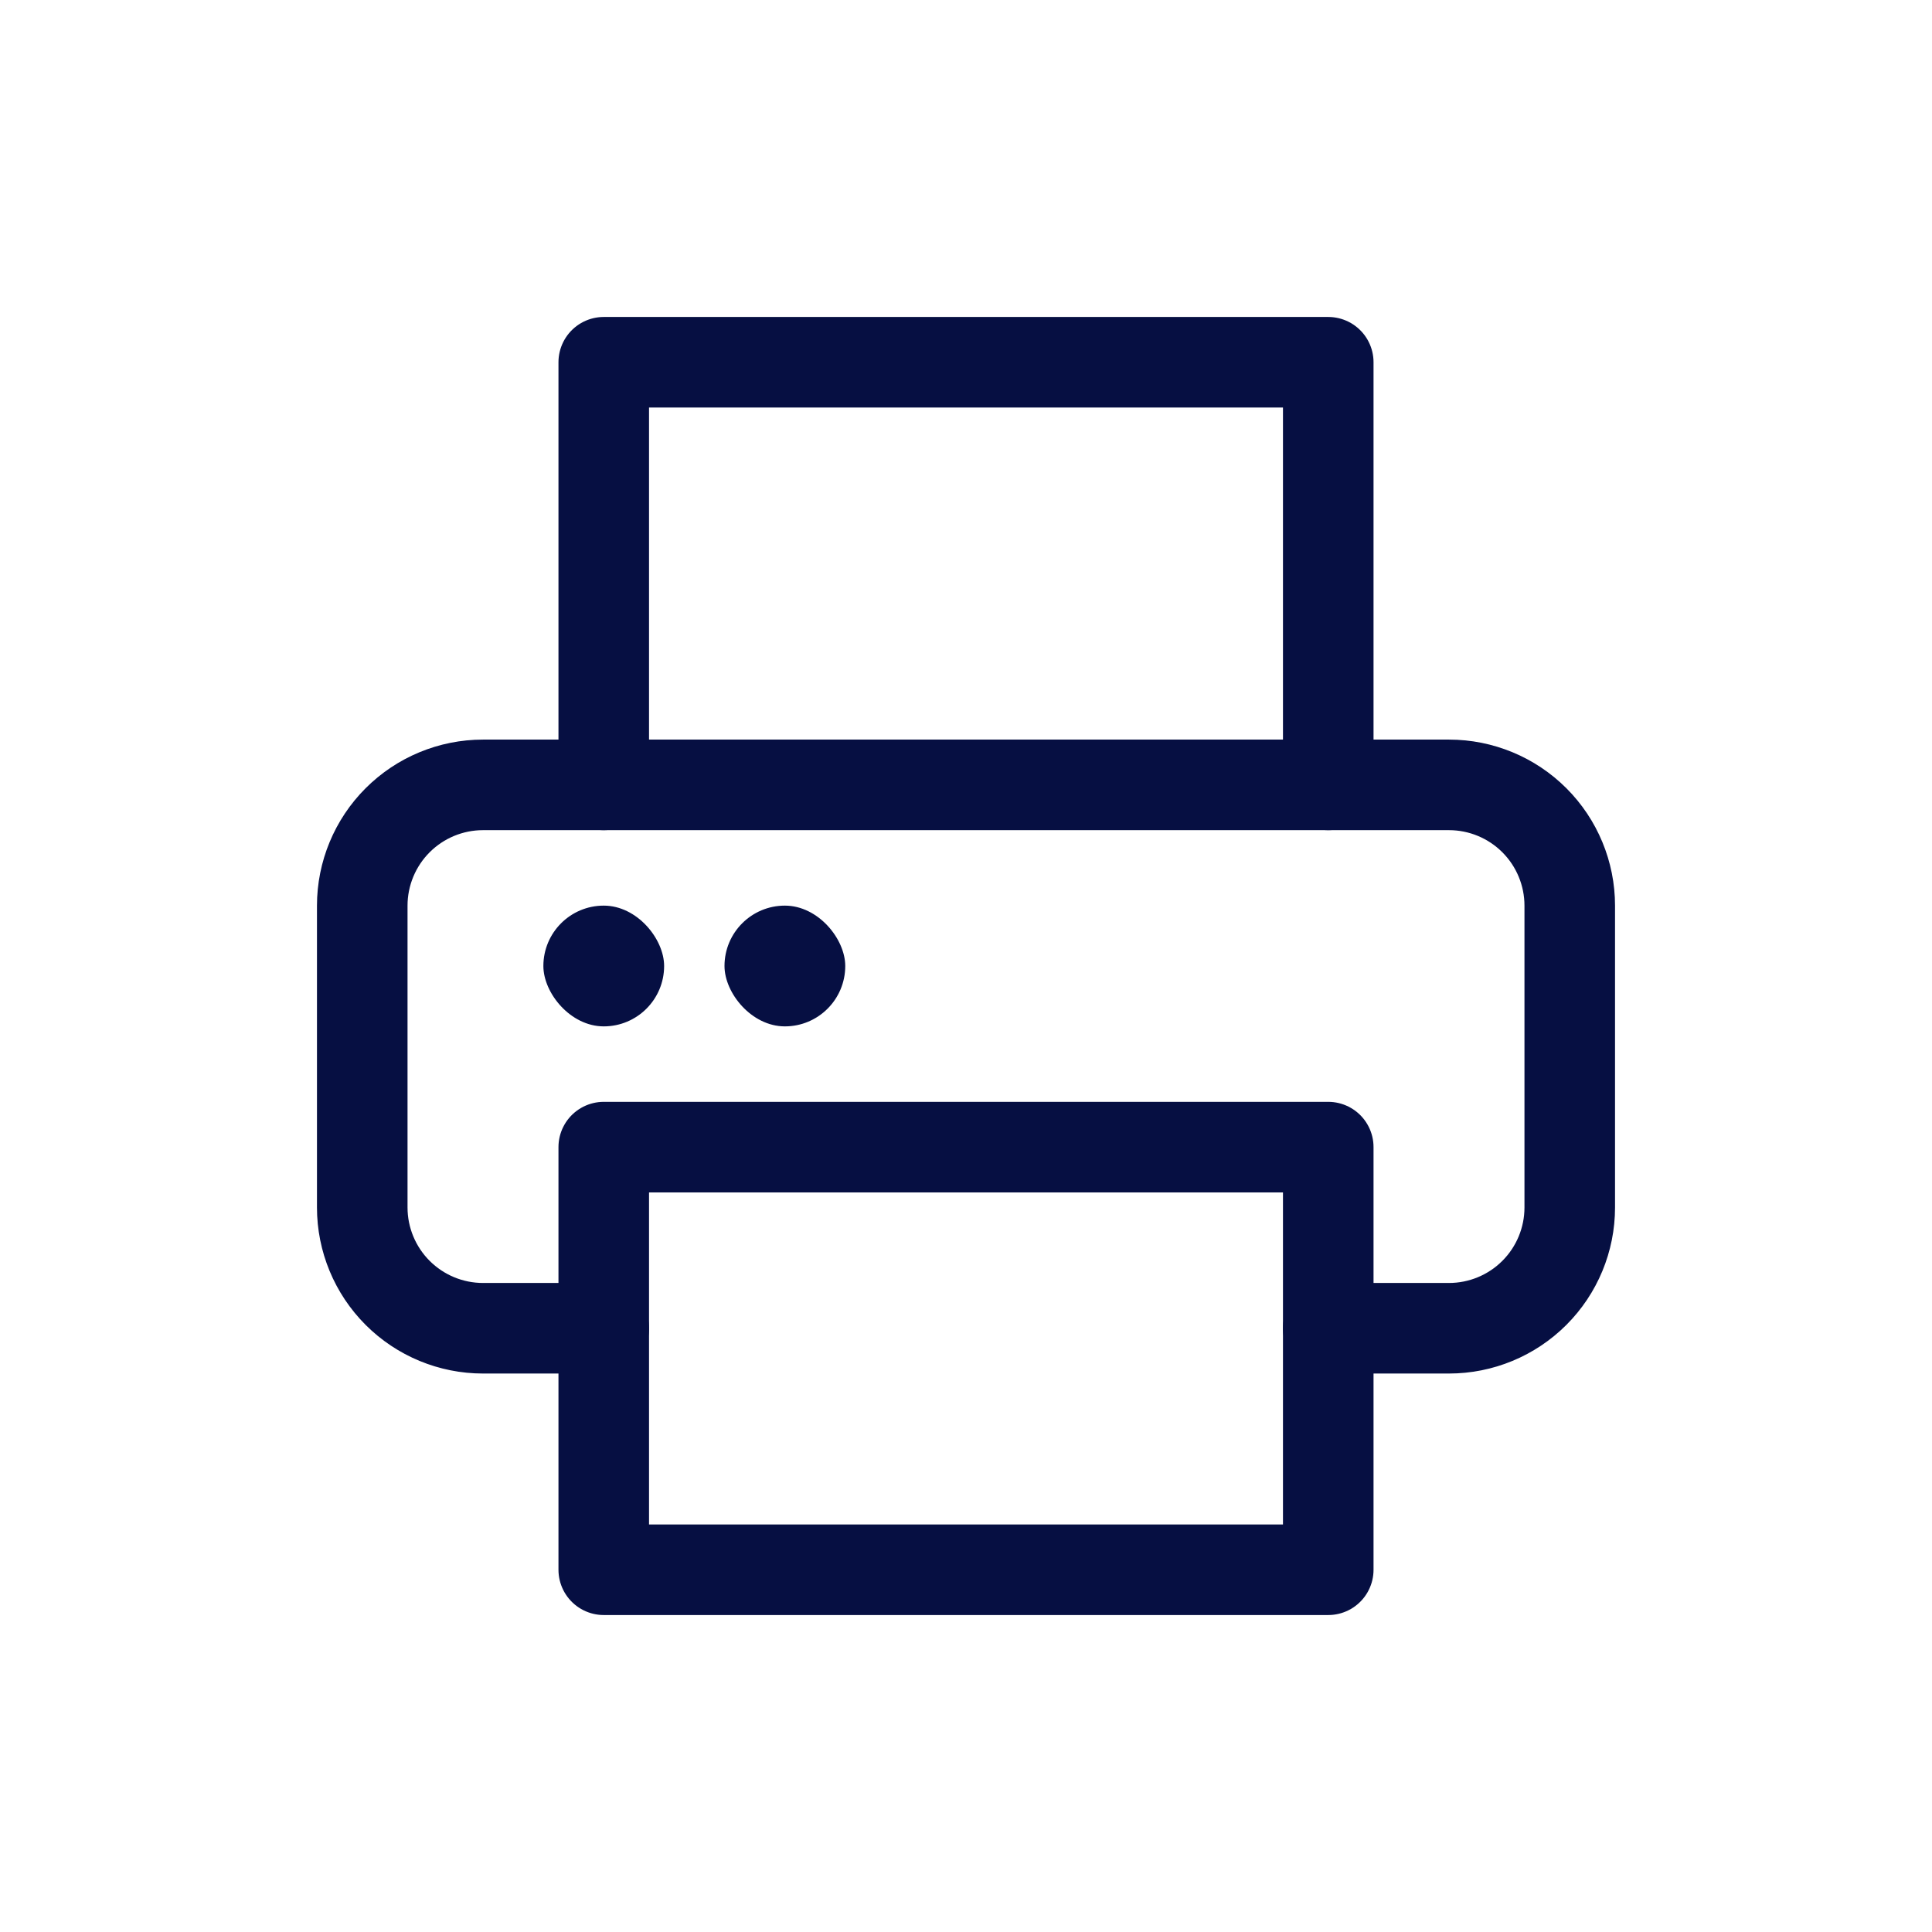 <svg width="32" height="32" viewBox="0 0 32 32" fill="none" xmlns="http://www.w3.org/2000/svg">
<path d="M10 13V6H22V13" stroke="#060F42" stroke-width="1.5" stroke-linecap="round" stroke-linejoin="round"/>
<path d="M10 22H8C7.47 22 6.961 21.789 6.586 21.414C6.211 21.039 6 20.53 6 20V15C6 14.47 6.211 13.961 6.586 13.586C6.961 13.211 7.47 13 8 13H24C24.53 13 25.039 13.211 25.414 13.586C25.789 13.961 26 14.47 26 15V20C26 20.53 25.789 21.039 25.414 21.414C25.039 21.789 24.53 22 24 22H22" stroke="#060F42" stroke-width="1.5" stroke-linecap="round" stroke-linejoin="round"/>
<path d="M22 19H10V26H22V19Z" stroke="#060F42" stroke-width="1.5" stroke-linecap="round" stroke-linejoin="round"/>
<rect x="9" y="15" width="2" height="2" rx="1" fill="#060F42"/>
<rect x="12" y="15" width="2" height="2" rx="1" fill="#060F42"/>
</svg>
